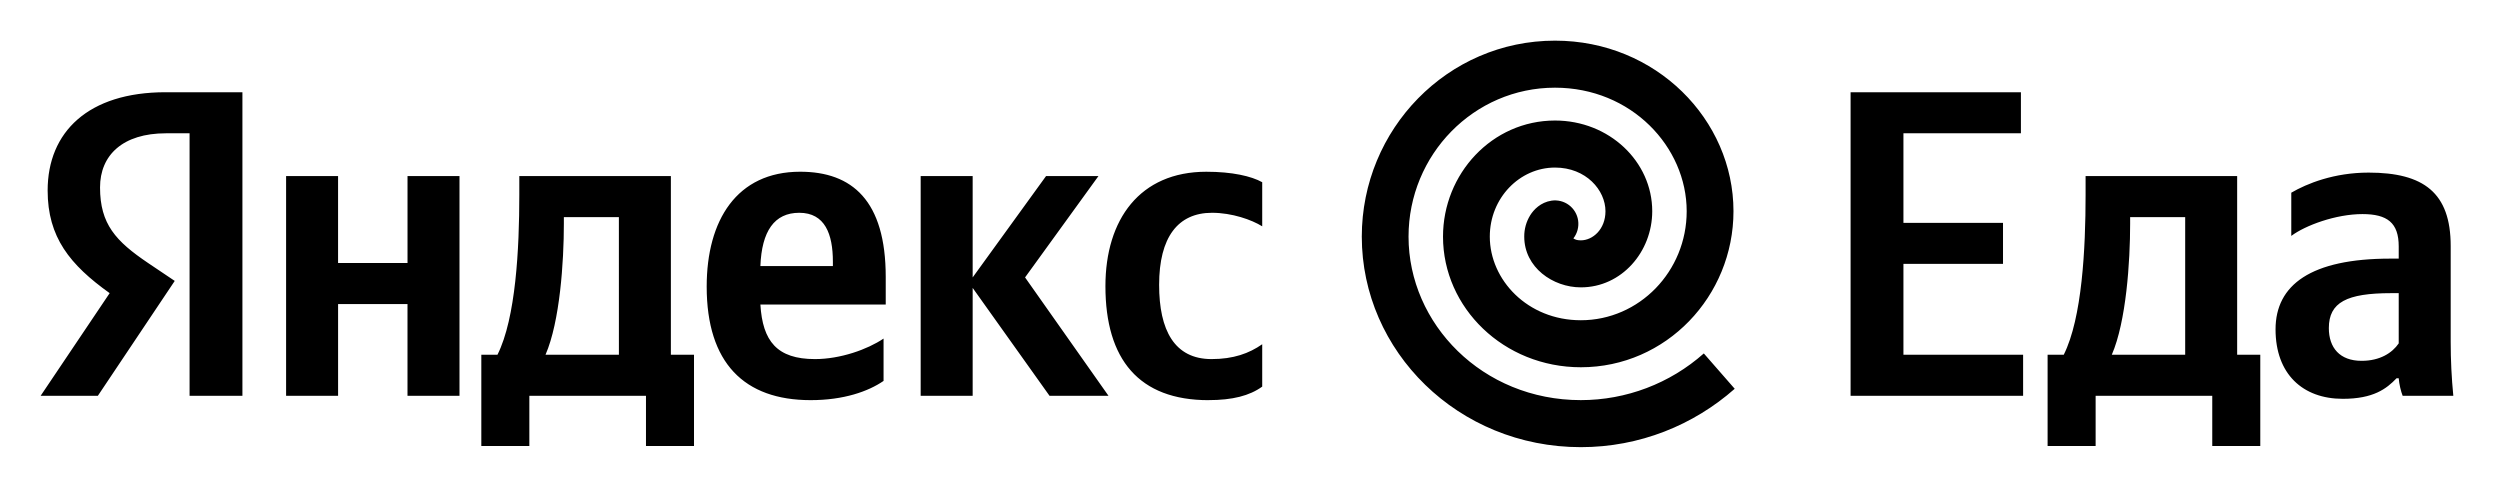 <svg xmlns="http://www.w3.org/2000/svg" width="123" height="24" viewBox="0 0 123 24" fill="none"><rect width="123" height="24" fill="none"/>
<path d="M9.327 19.472H11.927V4.538H8.145C4.342 4.538 2.344 6.493 2.344 9.373C2.344 11.672 3.44 13.026 5.395 14.423L2 19.472H4.815L8.597 13.821L7.286 12.94C5.696 11.866 4.922 11.028 4.922 9.222C4.922 7.632 6.04 6.558 8.167 6.558H9.327V19.472ZM59.458 19.686C60.639 19.686 61.477 19.472 62.101 19.021V16.937C61.456 17.388 60.683 17.667 59.608 17.667C57.782 17.667 57.029 16.249 57.029 14.014C57.029 11.672 57.954 10.469 59.63 10.469C60.618 10.469 61.585 10.813 62.101 11.135V8.965C61.564 8.665 60.618 8.45 59.35 8.45C56.084 8.45 54.387 10.792 54.387 14.079C54.387 17.689 56.041 19.688 59.458 19.688V19.686ZM43.471 18.741V16.658C42.676 17.194 41.344 17.667 40.097 17.667C38.228 17.667 37.519 16.786 37.411 14.982H43.578V13.627C43.578 9.867 41.924 8.449 39.367 8.449C36.251 8.449 34.769 10.834 34.769 14.1C34.769 17.86 36.617 19.687 39.883 19.687C41.516 19.687 42.719 19.257 43.471 18.741ZM20.05 8.664V12.94H16.633V8.664H14.076V19.472H16.634V14.96H20.049V19.472H22.607V8.663H20.049L20.05 8.664ZM34.145 17.452H33.007V8.664H25.55V9.588C25.55 12.231 25.379 15.648 24.476 17.452H23.681V21.944H26.044V19.472H31.782V21.943H34.145V17.452ZM51.636 19.472H54.537L50.433 13.649L54.043 8.664H51.465L47.855 13.649V8.664H45.297V19.472H47.855V14.165L51.636 19.472ZM39.324 10.469C40.592 10.469 40.978 11.522 40.978 12.876V13.09H37.411C37.476 11.372 38.099 10.469 39.324 10.469ZM30.45 17.452H26.84C27.549 15.819 27.742 12.876 27.742 11.006V10.684H30.449L30.45 17.452ZM83.828 17.389C82.16 18.869 80.007 19.686 77.777 19.686C72.931 19.686 69.3 15.932 69.3 11.643C69.3 7.608 72.517 4.314 76.505 4.314C80.269 4.314 82.985 7.232 82.985 10.392C82.985 13.354 80.648 15.756 77.777 15.756C75.151 15.756 73.298 13.766 73.298 11.642C73.298 9.736 74.772 8.244 76.506 8.244C78.041 8.244 78.989 9.363 78.989 10.392C78.989 11.285 78.36 11.825 77.777 11.825C77.572 11.825 77.493 11.781 77.41 11.729C77.507 11.606 77.577 11.463 77.617 11.312C77.657 11.16 77.666 11.002 77.644 10.847C77.622 10.697 77.571 10.553 77.493 10.422C77.416 10.292 77.314 10.179 77.192 10.088C77.071 9.998 76.933 9.932 76.786 9.895C76.639 9.858 76.487 9.85 76.337 9.872C75.798 9.953 75.455 10.319 75.286 10.591C75.091 10.907 74.99 11.271 74.993 11.642C74.993 13.158 76.405 14.138 77.777 14.138C79.782 14.14 81.29 12.389 81.29 10.392C81.29 7.947 79.171 5.93 76.506 5.93C73.411 5.93 70.996 8.55 70.996 11.642C70.996 15.146 73.984 18.069 77.779 18.069C81.975 18.069 85.287 14.575 85.287 10.391C85.287 5.892 81.479 2 76.506 2C71.216 2 67 6.362 67 11.642C67 17.281 71.734 22 77.779 22C80.671 22 83.323 20.914 85.348 19.128L83.828 17.389ZM77.291 11.618C77.29 11.616 77.291 11.615 77.291 11.618V11.618ZM91.049 4.538V19.472H99.537V17.452H93.649V12.983H98.548V10.964H93.649V6.558H99.429V4.538H91.049ZM111.206 17.452H110.068V8.664H102.611V9.588C102.611 12.231 102.439 15.648 101.537 17.452H100.742V21.944H103.105V19.472H108.843V21.943H111.206V17.452ZM107.511 17.452H103.901C104.61 15.819 104.803 12.876 104.803 11.006V10.684H107.511V17.452ZM120.574 12.102C120.574 9.481 119.242 8.492 116.534 8.492C114.837 8.492 113.504 9.029 112.731 9.481V11.607C113.418 11.091 114.922 10.533 116.233 10.533C117.458 10.533 118.017 10.963 118.017 12.123V12.724H117.609C113.698 12.724 111.957 14.014 111.957 16.205C111.957 18.397 113.289 19.622 115.266 19.622C116.771 19.622 117.415 19.128 117.909 18.612H118.017C118.038 18.891 118.124 19.257 118.21 19.472H120.703C120.617 18.593 120.574 17.711 120.574 16.828V12.101V12.102ZM118.017 16.894C117.694 17.366 117.093 17.753 116.19 17.753C115.116 17.753 114.579 17.109 114.579 16.142C114.579 14.874 115.46 14.423 117.651 14.423H118.017V16.894Z" fill="black"/>
</svg>
